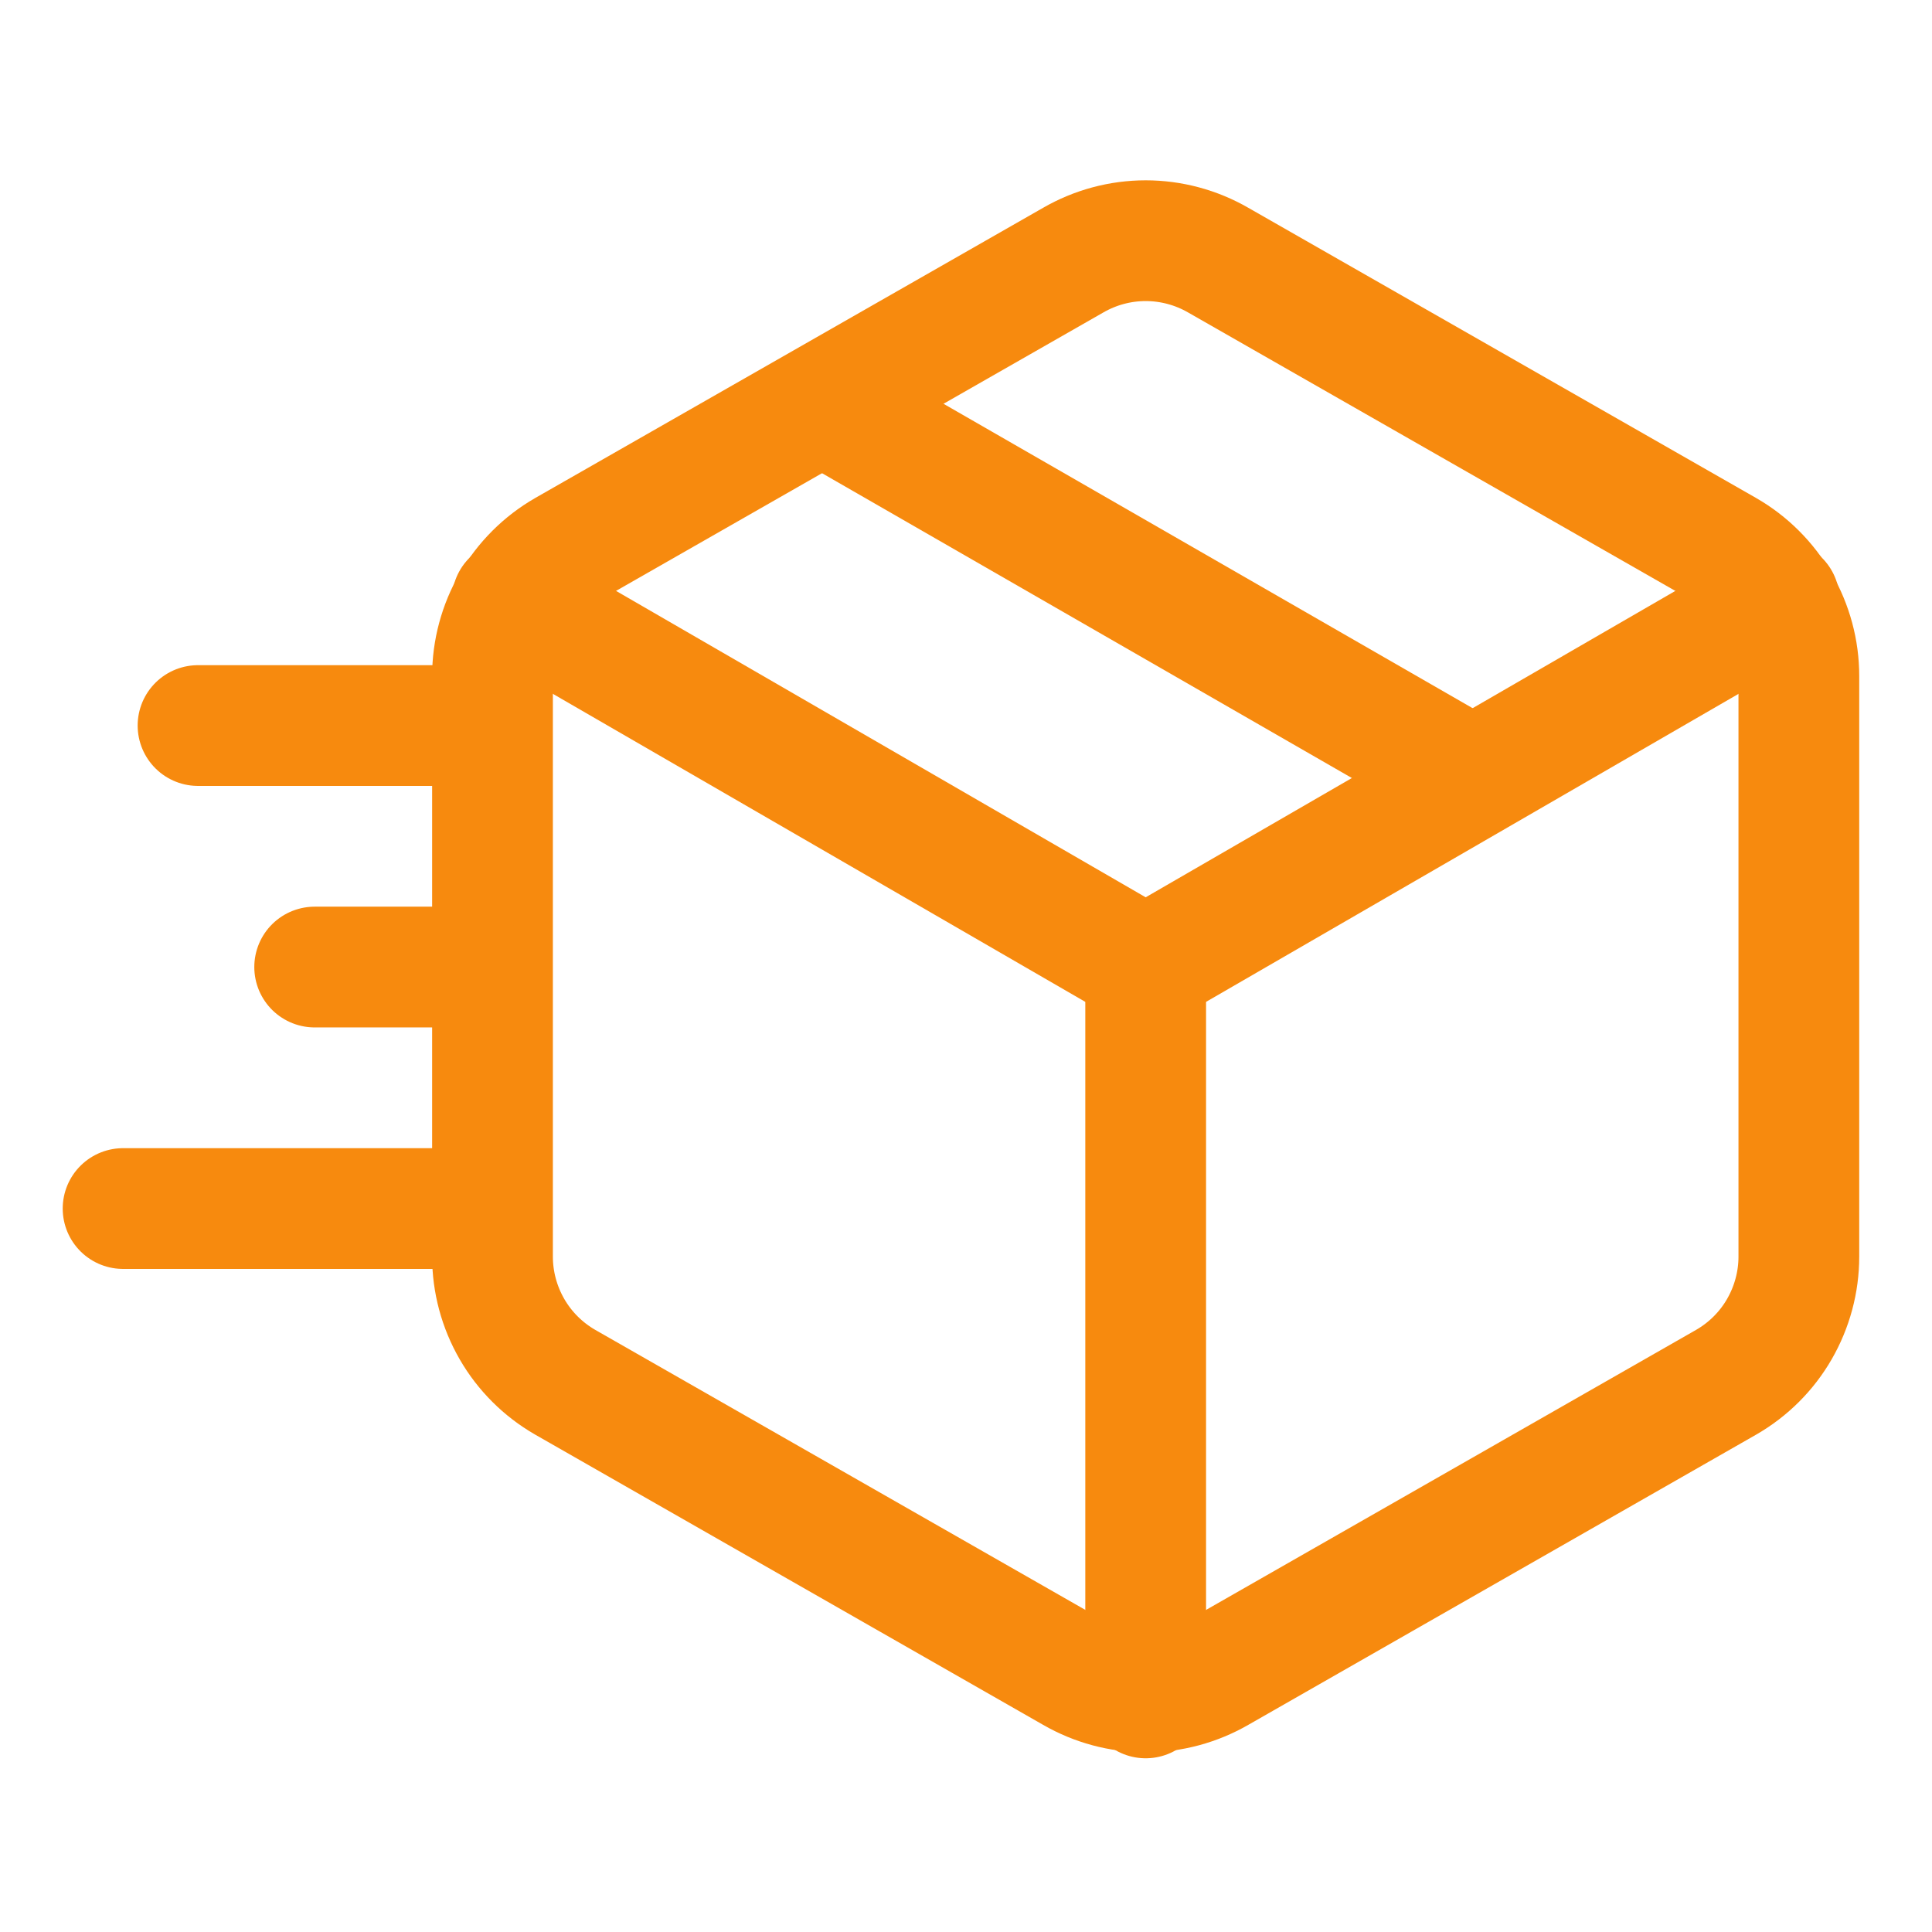 <svg width="24" height="24" viewBox="0 0 24 24" fill="none" xmlns="http://www.w3.org/2000/svg">
<path d="M18.289 9.66L10.25 5.035" stroke="#F78A0E" stroke-width="1.5" stroke-linecap="round" stroke-linejoin="round"/>
<path d="M22.346 15.61V8.398C22.346 8.082 22.262 7.771 22.104 7.497C21.946 7.224 21.718 6.996 21.444 6.838L15.134 3.232C14.86 3.074 14.549 2.99 14.232 2.99C13.915 2.99 13.605 3.074 13.331 3.232L7.02 6.838C6.746 6.996 6.518 7.224 6.36 7.497C6.202 7.771 6.118 8.082 6.118 8.398V15.61C6.118 15.926 6.202 16.237 6.36 16.511C6.518 16.785 6.746 17.012 7.02 17.17L13.331 20.776C13.605 20.934 13.915 21.018 14.232 21.018C14.549 21.018 14.86 20.934 15.134 20.776L21.444 17.17C21.718 17.012 21.946 16.785 22.104 16.511C22.262 16.237 22.346 15.926 22.346 15.61Z" stroke="#F78A0E" stroke-width="1.5" stroke-linecap="round" stroke-linejoin="round"/>
<path d="M6.362 7.46L14.232 12.013L22.103 7.46" stroke="#F78A0E" stroke-width="1.5" stroke-linecap="round" stroke-linejoin="round"/>
<path d="M14.232 21.092V12.004" stroke="#F78A0E" stroke-width="1.5" stroke-linecap="round" stroke-linejoin="round"/>
<path d="M3.909 12.013L5.842 12.013" stroke="#F78A0E" stroke-width="1.5" stroke-linecap="round" stroke-linejoin="round"/>
<path d="M2.46 9.013H5.842" stroke="#F78A0E" stroke-width="1.5" stroke-linecap="round" stroke-linejoin="round"/>
<path d="M1.529 15.013H5.842" stroke="#F78A0E" stroke-width="1.5" stroke-linecap="round" stroke-linejoin="round"/>
</svg>
